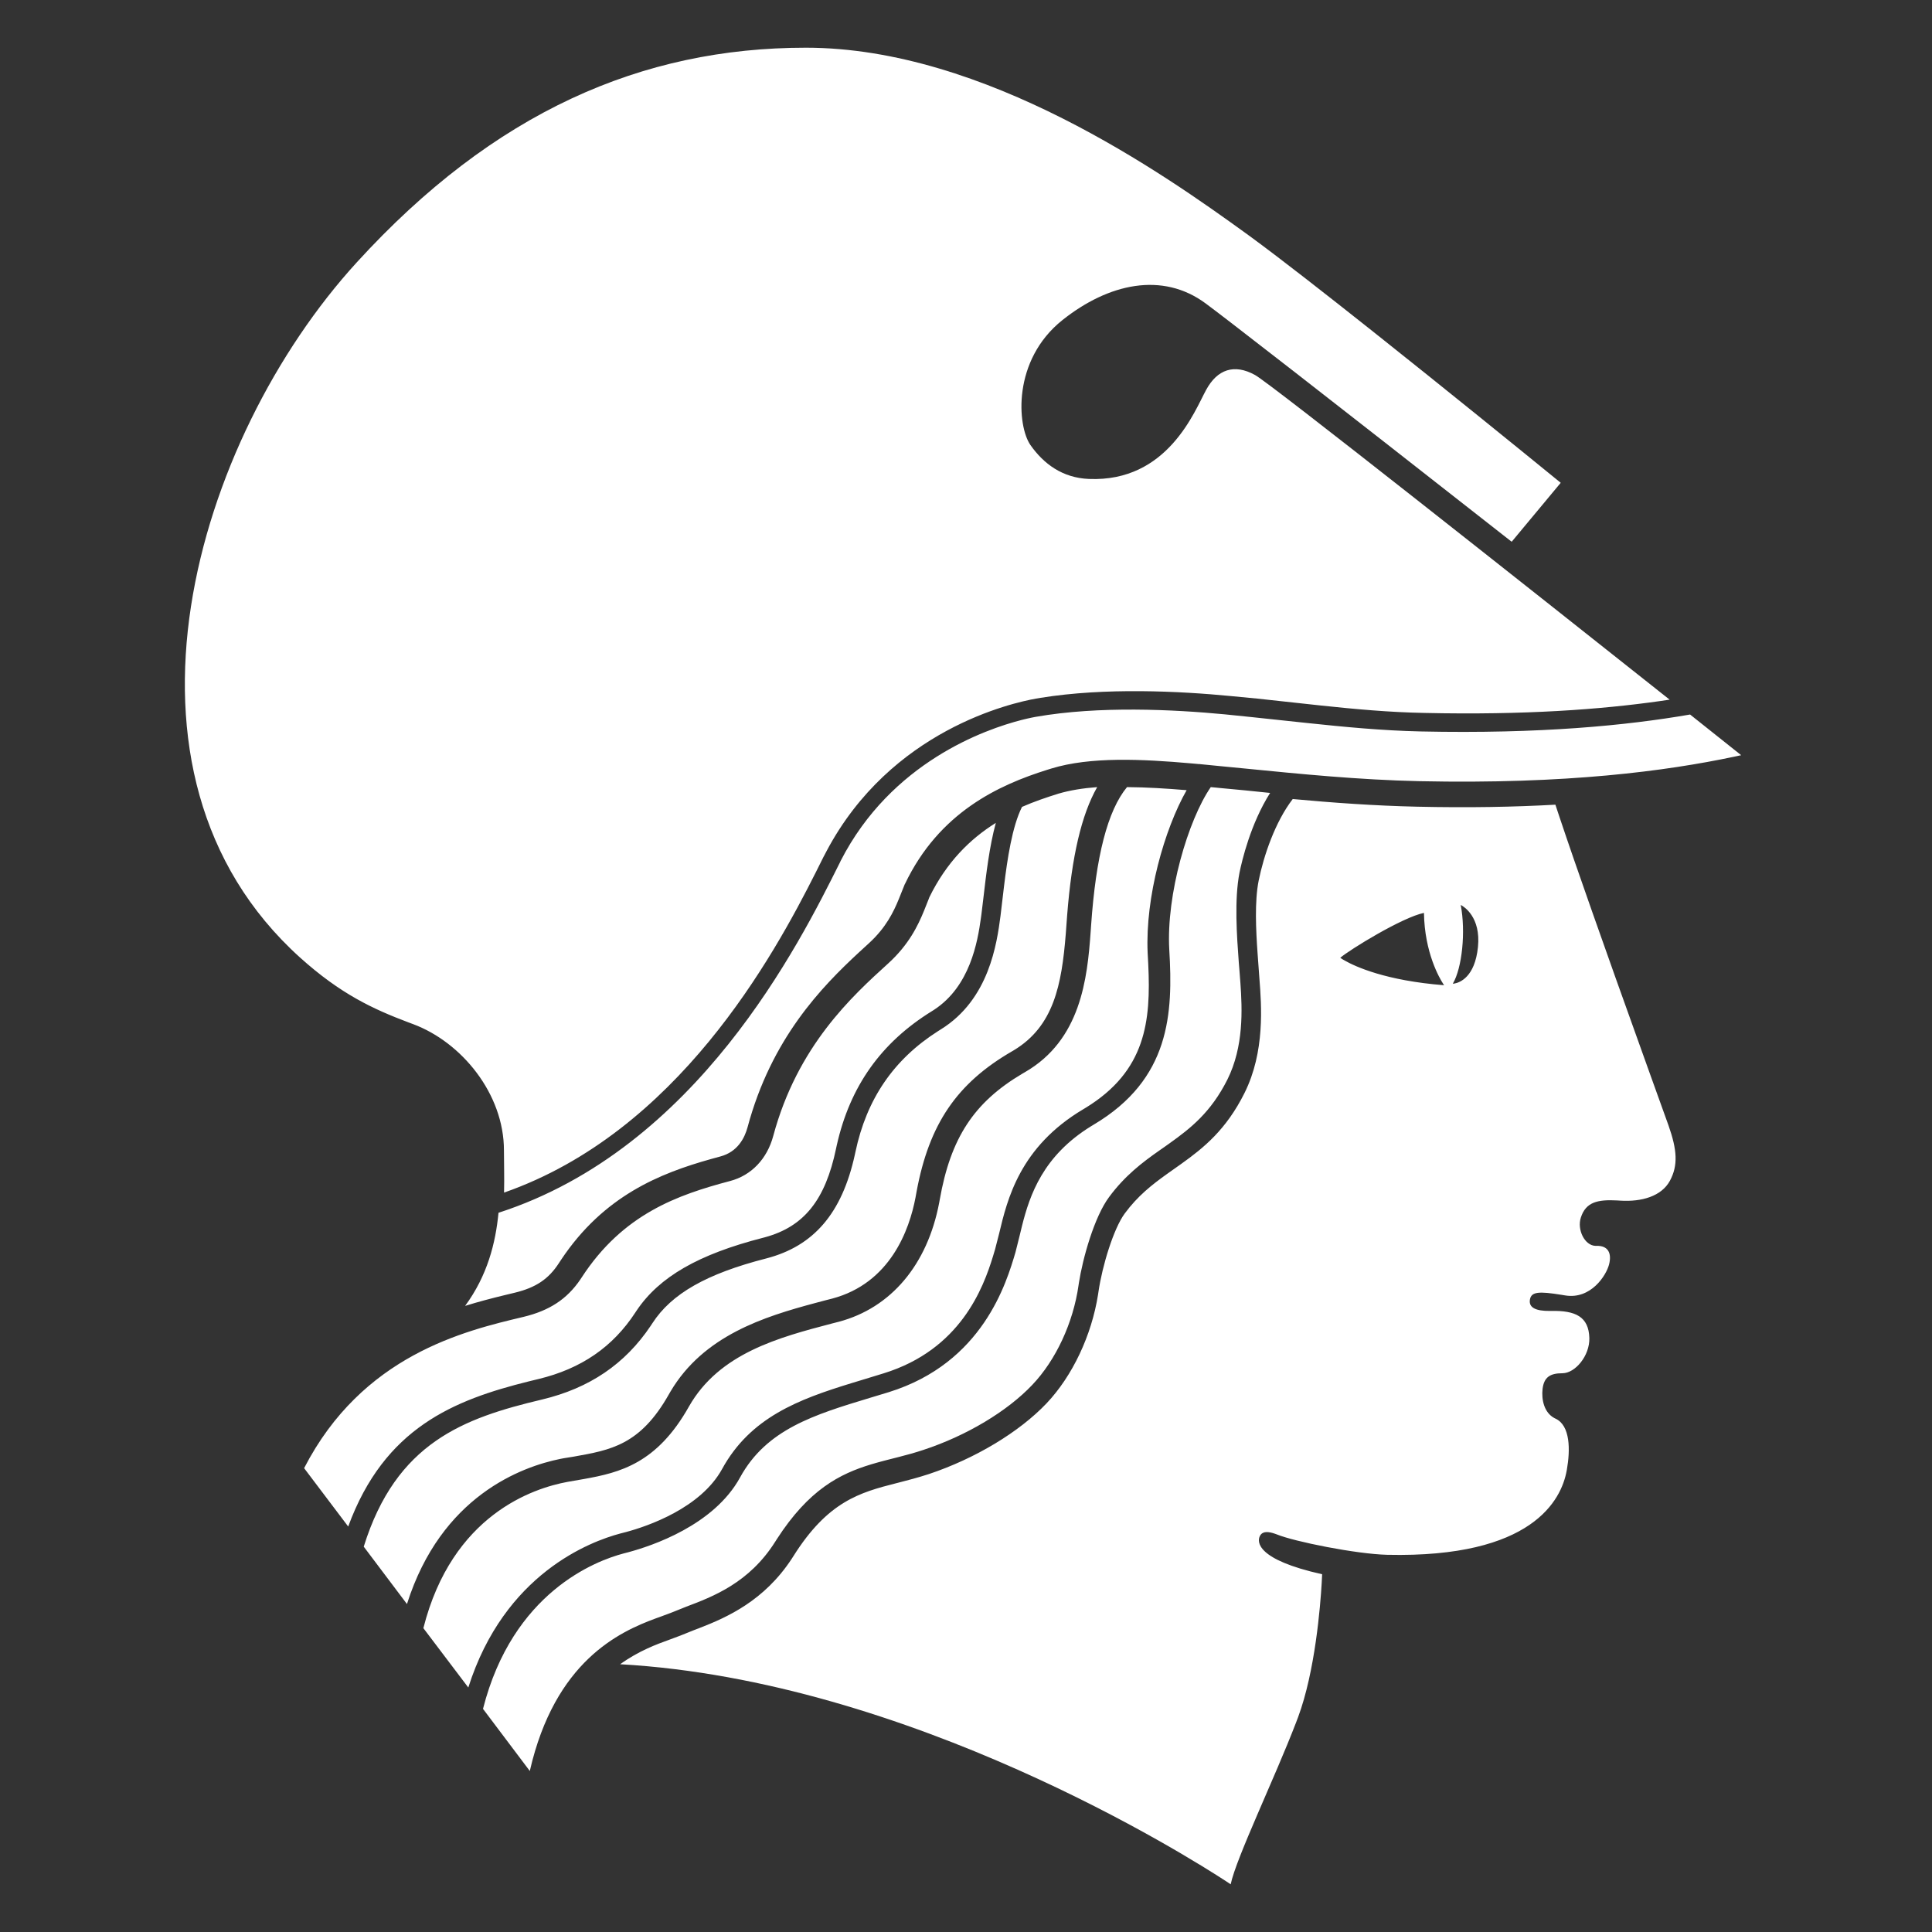 <?xml version="1.0" encoding="UTF-8"?>
<svg width="324px" height="324px" viewBox="0 0 324 324" version="1.1" xmlns="http://www.w3.org/2000/svg" xmlns:xlink="http://www.w3.org/1999/xlink">
    <rect x="0" y="0" width="324" height="324" fill="#333333" stroke="none"/>
    <title>University of Lincoln</title>
    <g id="University-of-Lincoln" stroke="none" stroke-width="1" fill="none" fill-rule="evenodd">
        <path d="M216.794,134 C223.419,134.61 230.47,135.124 237.635,135.283 C246.303,135.481 254.002,135.331 260.842,134.947 L261.521,136.995 C262.962,141.308 264.888,146.865 266.952,152.737 L270.935,163.988 C275.182,175.917 279.099,186.736 279.82,188.761 C281.238,192.802 281.458,195.407 280.04,198.031 C278.622,200.628 275.293,201.574 271.734,201.349 L271.172,201.315 C267.959,201.147 265.941,201.566 265.108,204.199 C264.457,206.215 265.737,208.87 267.562,208.934 L267.715,208.934 C269.664,208.867 270.325,210.134 269.846,212.036 C269.374,213.91 266.775,217.942 262.499,217.248 L261.894,217.149 C258.09,216.538 256.802,216.603 256.572,217.942 C256.332,219.336 257.64,219.865 259.886,219.847 L260.121,219.844 C264.227,219.76 266.432,220.81 266.536,224.381 C266.615,227.381 264.148,230.295 262.022,230.295 C259.892,230.295 258.941,230.999 258.693,232.902 C258.481,234.736 258.96,236.886 260.649,237.801 L260.842,237.898 C263.379,239.051 263.337,243.206 262.772,246.429 L262.73,246.663 C261.839,251.5 257.044,261.295 232.625,260.743 C227.399,260.611 217.084,258.53 214.139,257.33 L213.827,257.216 C212.792,256.857 211.815,256.732 211.348,257.482 L211.282,257.602 C210.8,258.539 210.654,261.538 221.724,264.004 L221.652,265.451 C221.425,269.346 220.555,280.278 217.688,287.983 L217.351,288.87 C213.725,298.312 207.302,311.603 206.388,316 L205.667,315.523 C199.354,311.396 152.56,281.824 104,279.096 C107.124,276.846 110.143,275.74 112.256,274.981 L114.114,274.287 L116.283,273.414 L117.361,273 C121.909,271.234 128.156,268.466 132.783,261.395 L133.064,260.957 C138.839,251.789 144.191,250.29 150.318,248.734 L150.615,248.659 C152.272,248.238 153.981,247.787 155.766,247.206 C163.543,244.61 170.927,240.167 175.522,235.33 C179.865,230.736 183.061,223.952 184.145,217.104 L184.226,216.563 C184.85,212.289 186.75,206.038 188.619,203.506 C190.799,200.551 193.198,198.673 195.721,196.869 L198.12,195.169 C201.859,192.497 205.635,189.461 208.712,183.288 C212.154,176.378 211.559,168.654 211.203,164.071 L210.903,159.959 C210.622,155.993 210.381,151.19 211.08,147.686 C211.923,143.514 213.839,137.842 216.794,134 Z M203.049,132 L204.007,132.089 C204.167,132.105 204.327,132.122 204.484,132.14 L208.866,132.553 C210.216,132.704 211.589,132.835 213,132.976 C209.713,138.168 208.279,144.345 207.864,146.354 C206.98,150.898 207.422,156.973 207.747,161.394 L207.855,162.709 L208.015,164.815 C208.337,169.292 208.592,175.519 205.832,181.054 C203.07,186.532 199.713,189.18 196.154,191.723 L195.208,192.396 L194.459,192.917 C191.585,194.929 188.664,197.14 186,200.742 C183.514,204.074 181.572,211.025 180.929,215.167 L180.873,215.546 C179.979,221.828 177.082,228.08 173.113,232.249 C168.923,236.671 162.102,240.774 154.84,243.157 C153.465,243.619 152.086,243.99 150.745,244.334 L149.047,244.766 L148.153,244.997 L147.56,245.156 L146.968,245.32 L146.098,245.574 C140.789,247.178 135.645,249.826 130.308,258.072 L130.017,258.527 C125.661,265.456 119.519,267.774 115.056,269.455 L112.719,270.393 L111.063,271.014 L109.955,271.415 C103.85,273.663 93.059,278.592 88.849,297 L81,286.58 C85.974,267.028 99.886,261.751 104.593,260.513 L105.4,260.303 C109.277,259.255 119.711,255.815 124.114,247.767 C128.535,239.685 136.55,237.253 145.843,234.437 L149.042,233.47 C164.84,228.559 168.794,215.106 170.3,209.999 L171.001,207.2 L171.395,205.575 C172.702,200.367 174.929,193.831 182.981,188.867 L183.418,188.603 C196.266,180.97 196.727,169.937 196.091,159.282 C195.557,150.026 199.252,137.501 203.049,132 Z M189.002,132 C192.25,132.019 195.644,132.235 199,132.514 C195.265,139.081 192.049,150.425 192.461,159.768 L192.565,161.736 C193.017,171.225 192.176,179.593 182.066,185.779 L181.683,186.01 C171.021,192.339 168.928,201.107 167.544,206.92 L166.877,209.511 L166.544,210.626 C164.898,216.027 161.059,226.34 148.169,230.317 L145.024,231.28 L142.738,231.975 C133.95,234.675 125.842,237.692 121.097,246.358 C117.488,252.92 108.631,255.942 105.031,256.913 L104.016,257.175 C99.01,258.509 84.593,263.891 78.535,283 L71,273.045 C75.817,254.023 89.43,249.564 95.208,248.508 L97.93,248.033 C103.982,246.955 110.17,245.417 115.531,235.889 C120.619,226.916 130.665,224.279 139.527,221.952 L140.663,221.662 C149.413,219.342 155.533,212.096 157.504,201.693 L157.591,201.218 C159.415,190.838 163.332,184.862 171.457,180.053 L171.867,179.814 C181.257,174.414 182.348,164.119 182.905,156.251 L182.974,155.267 C183.781,143.573 185.753,135.936 189.002,132 Z M184,132 C181.366,136.625 179.737,143.622 178.963,153.492 L178.731,156.624 C178.047,165.205 176.696,172.097 170.04,176.119 L169.691,176.324 C160.471,181.668 155.818,188.497 153.716,199.813 L153.533,200.824 C152.51,206.232 149.31,215.194 139.542,217.781 L138.402,218.07 L136.754,218.508 C128.133,220.816 117.992,223.969 112.437,233.373 L112.172,233.833 C107.374,242.335 102.432,243.175 96.175,244.287 L94.538,244.549 L93.96,244.661 C87.508,245.969 74,250.856 68.248,269 L61,259.377 C66.438,241.915 77.769,237.813 90.9,234.702 C98.859,232.799 104.825,228.757 109.134,222.324 L109.413,221.901 C112.612,216.958 118.499,213.604 128.497,211.044 C136.463,208.984 141.201,203.468 143.354,193.667 L143.457,193.189 C145.327,184.328 149.848,177.677 157.315,172.921 L157.757,172.643 C165.916,167.607 167.18,158.152 167.783,153.629 L168.378,148.608 C168.931,144.056 169.736,138.627 171.392,135.317 C173.436,134.42 175.512,133.719 177.515,133.093 C179.451,132.523 181.644,132.177 184,132 Z M167,138 C165.911,141.996 165.37,146.703 164.939,150.409 L164.596,153.253 L164.505,153.926 C163.943,158.014 162.661,165.408 156.648,169.341 L156.296,169.564 C147.752,174.839 142.541,182.19 140.329,192.061 L140.212,192.602 C138.416,201.231 134.842,205.699 128.312,207.484 L127.972,207.574 C117.141,210.349 110.575,214.127 106.773,219.767 L106.568,220.077 C102.789,225.886 97.461,229.547 90.291,231.268 L88.712,231.652 C76.118,234.78 64.479,239.434 58.394,256 L51,246.212 C60.77,227.262 77.845,223.201 87.789,220.843 C92.119,219.801 95.078,217.879 97.324,214.571 L97.539,214.246 C104.469,203.579 113.643,200.387 122.441,198.057 C126,197.121 128.634,194.362 129.671,190.515 C133.737,175.393 142.901,167.065 148.972,161.553 C152.417,158.412 153.941,155.234 154.964,152.726 L155.722,150.825 C155.789,150.654 155.84,150.519 155.846,150.492 C158.729,144.588 162.681,140.695 167,138 Z M173.496,120.252 L173.715,120.212 C184.319,118.353 196.808,118.981 205.415,119.799 L209.825,120.25 L219.243,121.253 C225.41,121.906 231.755,122.52 238.228,122.664 C258.349,123.097 272.846,121.659 283.431,119.827 L292,126.648 L290.791,126.907 C279.453,129.293 262.806,131.533 238.063,131.007 C227.834,130.782 217.826,129.777 208.99,128.903 L204.619,128.48 C203.493,128.376 202.353,128.246 201.2,128.142 L201.162,128.114 C201.152,128.114 201.12,128.133 201.12,128.142 L199.748,128.018 C191.49,127.29 182.847,126.881 176.343,128.874 L175.633,129.093 C167.425,131.669 157.499,136.241 151.761,148.246 L151.723,148.303 L150.744,150.747 C149.838,152.968 148.57,155.566 145.748,158.158 L144.088,159.68 C137.79,165.505 129.355,174.159 125.365,189.049 C124.872,190.863 123.691,193.164 120.829,193.935 L119.238,194.371 C110.689,196.772 101.259,200.509 94.079,211.293 L93.744,211.804 C92.003,214.509 89.852,215.937 86.319,216.792 L84.57,217.213 C82.56,217.702 80.341,218.27 78,219 C81.738,213.918 83.112,208.468 83.599,203.385 C116.922,192.61 134.027,158.319 140.856,144.639 L140.982,144.366 C149.462,127.809 165.194,122.304 171.354,120.732 L171.777,120.626 L172.289,120.505 C172.529,120.45 172.746,120.403 172.936,120.363 L173.496,120.252 Z M135.154,8 C165.217,8 195.284,29.257 208.878,39.085 L209.869,39.807 C214.794,43.42 222.402,49.363 230.287,55.625 L239.288,62.81 C251.279,72.426 261.737,80.967 261.737,80.967 L253.511,90.854 L232.293,74.233 C227.244,70.284 221.939,66.143 217.17,62.431 L206.437,54.116 C204.572,52.682 203.115,51.572 202.217,50.906 C194.927,45.494 185.875,47.552 178.182,53.67 C169.707,60.416 170.593,71.449 172.801,74.625 C175.019,77.792 178.182,80.141 182.603,80.32 C195.832,80.873 200.341,68.912 202.255,65.416 C204.144,61.911 206.998,60.971 210.472,62.889 C212.999,64.251 256.266,98.513 280,117.334 L278.36,117.575 C268.536,118.97 255.729,119.935 238.944,119.562 C233.024,119.457 227.19,118.918 221.494,118.313 L210.846,117.156 L206.44,116.733 C197.804,115.898 185.338,115.278 174.518,117.027 L173.748,117.156 C169.748,117.872 149.415,122.355 138.61,142.742 L138.239,143.455 C138.19,143.544 138.121,143.665 138.121,143.665 L136.847,146.217 C129.637,160.545 113.583,189.842 84.532,200 C84.592,197.445 84.513,195.039 84.513,192.925 C84.513,183.405 77.392,174.788 69.315,171.762 L68.472,171.447 C62.596,169.228 57.126,166.715 50.316,160.579 C15.842,129.475 32.845,73.545 59.823,44.009 C82.844,18.788 107.623,8 135.154,8 Z M238.8,153.094 C235.167,153.834 226.337,159.272 224.764,160.621 L225.003,160.783 C225.057,160.817 225.12,160.857 225.192,160.901 L225.515,161.09 C227.302,162.102 232.403,164.459 242.178,165.224 L242.038,165.016 C241.412,164.052 238.905,159.778 238.8,153.094 Z M244.969,151.763 C245.82,156.244 245.207,162.309 243.639,164.971 L243.717,164.966 C243.748,164.963 243.787,164.959 243.833,164.952 L243.935,164.935 C244.809,164.773 247.343,163.868 247.856,158.821 C248.366,153.785 245.494,152.042 245.031,151.795 L244.969,151.763 Z" id="Shape" fill="#FFFFFF"></path>
    </g>
</svg>